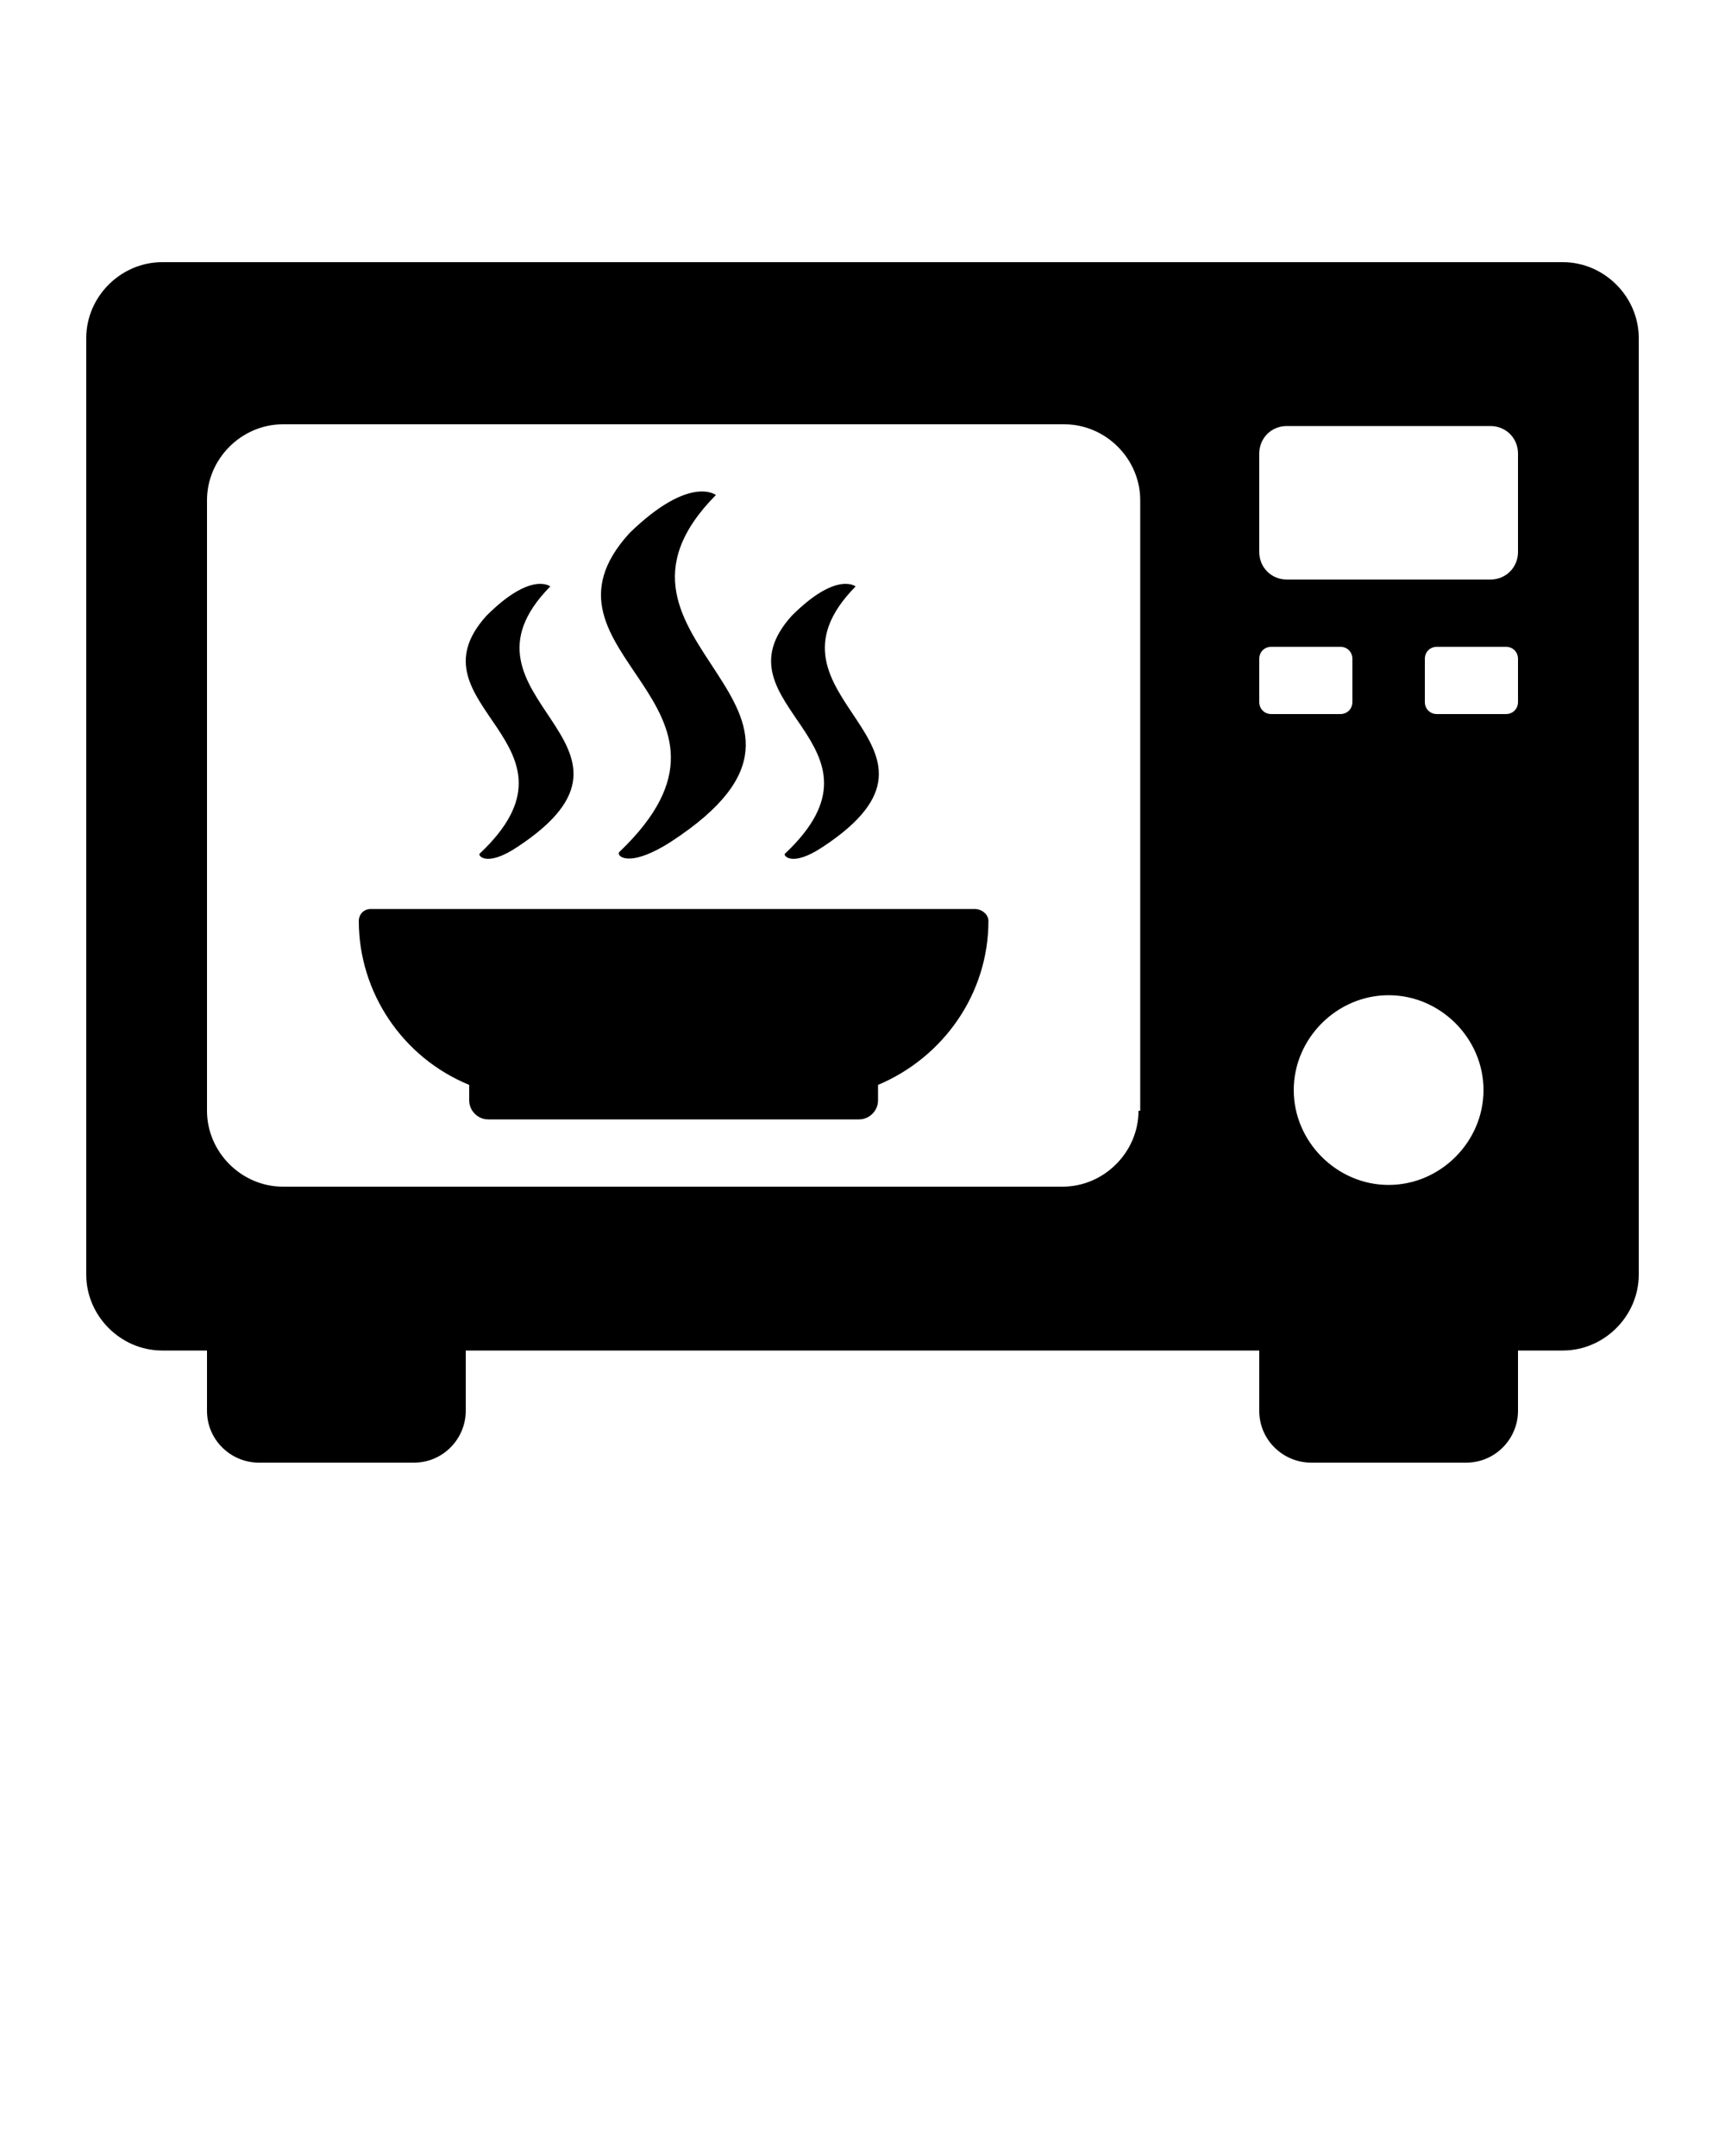 <?xml version="1.0" encoding="utf-8"?>
<!-- Generator: Adobe Illustrator 22.1.0, SVG Export Plug-In . SVG Version: 6.00 Build 0)  -->
<svg version="1.1" id="Слой_1" xmlns="http://www.w3.org/2000/svg" xmlns:xlink="http://www.w3.org/1999/xlink" x="0px" y="0px"
	 viewBox="0 0 100 125" style="enable-background:new 0 0 100 125;" xml:space="preserve">
<title>Kitchenware 2</title>
<path d="M35.9,49.4c-0.2,0.2,0.5,1,3-0.6c12.1-7.9-5.9-11.5,2.6-20.1c0,0-1.5-1.2-5,2.2C30.1,37.9,44.9,40.8,35.9,49.4z"/>
<path d="M27.8,49.5c-0.1,0.1,0.4,0.8,2.2-0.4c9.1-6-4.5-8.6,1.9-15.1c0,0-1.1-0.9-3.7,1.7C23.5,40.9,34.6,43.1,27.8,49.5z"/>
<path d="M45.5,49.5c-0.1,0.1,0.4,0.8,2.2-0.4c9.1-6-4.5-8.6,1.9-15.1c0,0-1.1-0.9-3.7,1.7C41.2,40.9,52.3,43.1,45.5,49.5z"/>
<path d="M56.5,52.7h-35c-0.4,0-0.7,0.3-0.7,0.7c0,4.1,2.5,7.9,6.4,9.5v0.9c0,0.6,0.5,1.1,1.1,1.1h21.5c0.6,0,1.1-0.5,1.1-1.1v0v-0.9
	c3.8-1.6,6.4-5.3,6.4-9.5C57.3,53,56.9,52.7,56.5,52.7z"/>
<path d="M90.6,15.2H9.4c-2.4,0-4.4,2-4.4,4.4l0,0v54.3c0,2.4,2,4.4,4.4,4.4H12v3.5c0,1.7,1.4,3,3,3c0,0,0,0,0,0H24c1.7,0,3-1.4,3-3
	c0,0,0,0,0,0v-3.5h46v3.5c0,1.7,1.4,3,3,3c0,0,0,0,0,0H85c1.7,0,3-1.4,3-3c0,0,0,0,0,0v-3.5h2.6c2.4,0,4.4-2,4.4-4.4c0,0,0,0,0,0
	V19.6C95,17.2,93,15.2,90.6,15.2C90.6,15.2,90.6,15.2,90.6,15.2z M73,38.2c0-0.4,0.3-0.7,0.7-0.7h4c0.4,0,0.7,0.3,0.7,0.7
	c0,0,0,0,0,0v2.5c0,0.4-0.3,0.7-0.7,0.7h-4c-0.4,0-0.7-0.3-0.7-0.7V38.2z M80.5,68.7c-3,0-5.5-2.5-5.5-5.5s2.5-5.5,5.5-5.5
	s5.5,2.5,5.5,5.5S83.5,68.7,80.5,68.7z M66,64.4c0,2.4-2,4.4-4.4,4.4c0,0,0,0,0,0H16.4c-2.4,0-4.4-2-4.4-4.4V29c0-2.4,2-4.4,4.4-4.4
	l0,0h45.3c2.4,0,4.4,2,4.4,4.4c0,0,0,0,0,0V64.4z M88,40.7c0,0.4-0.3,0.7-0.7,0.7h-4c-0.4,0-0.7-0.3-0.7-0.7v-2.5
	c0-0.4,0.3-0.7,0.7-0.7h4c0.4,0,0.7,0.3,0.7,0.7c0,0,0,0,0,0V40.7z M88,32c0,0.9-0.7,1.6-1.6,1.6H74.6c-0.9,0-1.6-0.7-1.6-1.6
	c0,0,0,0,0,0v-5.7c0-0.9,0.7-1.6,1.6-1.6c0,0,0,0,0,0h11.8c0.9,0,1.6,0.7,1.6,1.6V32z"/>
</svg>
